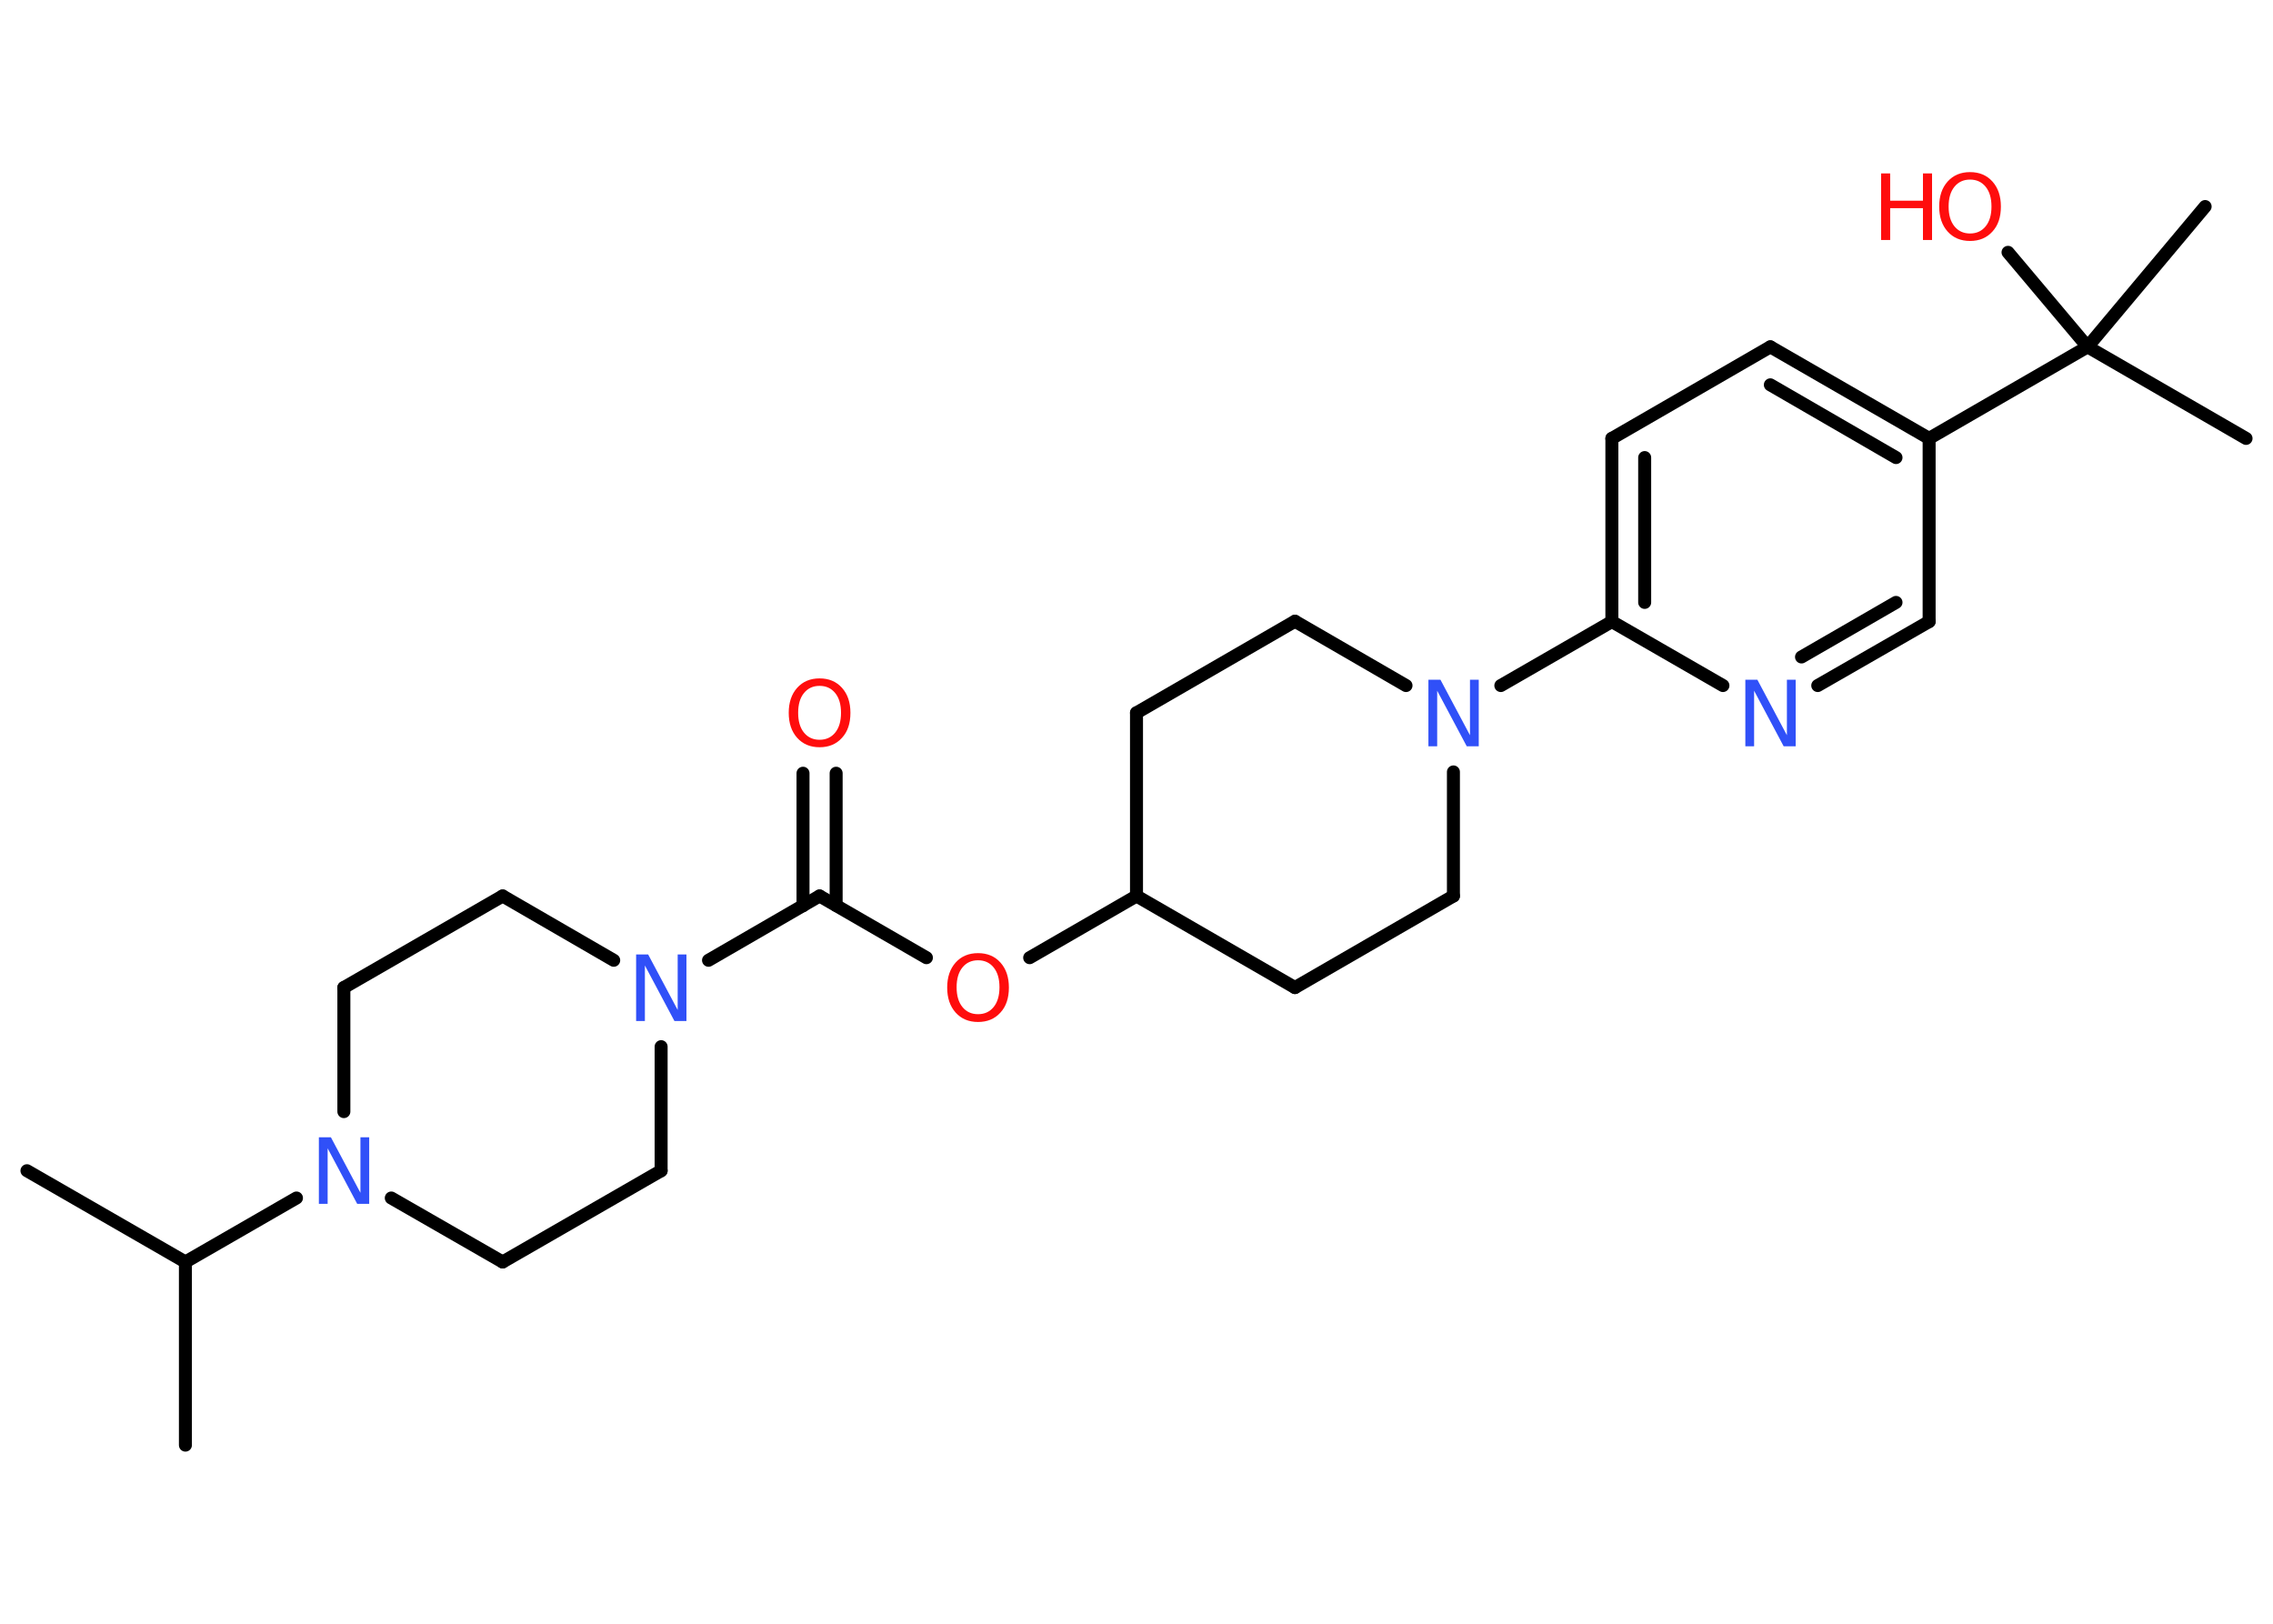 <?xml version='1.0' encoding='UTF-8'?>
<!DOCTYPE svg PUBLIC "-//W3C//DTD SVG 1.1//EN" "http://www.w3.org/Graphics/SVG/1.1/DTD/svg11.dtd">
<svg version='1.2' xmlns='http://www.w3.org/2000/svg' xmlns:xlink='http://www.w3.org/1999/xlink' width='70.0mm' height='50.0mm' viewBox='0 0 70.0 50.0'>
  <desc>Generated by the Chemistry Development Kit (http://github.com/cdk)</desc>
  <g stroke-linecap='round' stroke-linejoin='round' stroke='#000000' stroke-width='.4' fill='#FF0D0D'>
    <rect x='.0' y='.0' width='70.0' height='50.0' fill='#FFFFFF' stroke='none'/>
    <g id='mol1' class='mol'>
      <line id='mol1bnd1' class='bond' x1='.83' y1='36.05' x2='5.71' y2='38.86'/>
      <line id='mol1bnd2' class='bond' x1='5.71' y1='38.86' x2='5.71' y2='44.5'/>
      <line id='mol1bnd3' class='bond' x1='5.71' y1='38.86' x2='9.13' y2='36.89'/>
      <line id='mol1bnd4' class='bond' x1='12.05' y1='36.89' x2='15.48' y2='38.86'/>
      <line id='mol1bnd5' class='bond' x1='15.48' y1='38.86' x2='20.36' y2='36.05'/>
      <line id='mol1bnd6' class='bond' x1='20.36' y1='36.05' x2='20.36' y2='32.23'/>
      <line id='mol1bnd7' class='bond' x1='21.82' y1='29.57' x2='25.24' y2='27.59'/>
      <g id='mol1bnd8' class='bond'>
        <line x1='24.73' y1='27.89' x2='24.73' y2='23.81'/>
        <line x1='25.75' y1='27.88' x2='25.75' y2='23.81'/>
      </g>
      <line id='mol1bnd9' class='bond' x1='25.24' y1='27.59' x2='28.53' y2='29.49'/>
      <line id='mol1bnd10' class='bond' x1='31.71' y1='29.49' x2='35.0' y2='27.59'/>
      <line id='mol1bnd11' class='bond' x1='35.0' y1='27.59' x2='39.88' y2='30.41'/>
      <line id='mol1bnd12' class='bond' x1='39.88' y1='30.41' x2='44.76' y2='27.59'/>
      <line id='mol1bnd13' class='bond' x1='44.76' y1='27.59' x2='44.76' y2='23.77'/>
      <line id='mol1bnd14' class='bond' x1='46.22' y1='21.11' x2='49.64' y2='19.14'/>
      <g id='mol1bnd15' class='bond'>
        <line x1='49.64' y1='13.5' x2='49.64' y2='19.14'/>
        <line x1='50.65' y1='14.09' x2='50.65' y2='18.55'/>
      </g>
      <line id='mol1bnd16' class='bond' x1='49.64' y1='13.5' x2='54.52' y2='10.68'/>
      <g id='mol1bnd17' class='bond'>
        <line x1='59.41' y1='13.5' x2='54.52' y2='10.68'/>
        <line x1='58.39' y1='14.09' x2='54.52' y2='11.85'/>
      </g>
      <line id='mol1bnd18' class='bond' x1='59.41' y1='13.5' x2='64.29' y2='10.68'/>
      <line id='mol1bnd19' class='bond' x1='64.29' y1='10.68' x2='69.17' y2='13.5'/>
      <line id='mol1bnd20' class='bond' x1='64.29' y1='10.68' x2='67.91' y2='6.36'/>
      <line id='mol1bnd21' class='bond' x1='64.29' y1='10.68' x2='61.84' y2='7.77'/>
      <line id='mol1bnd22' class='bond' x1='59.41' y1='13.5' x2='59.41' y2='19.14'/>
      <g id='mol1bnd23' class='bond'>
        <line x1='55.98' y1='21.11' x2='59.41' y2='19.14'/>
        <line x1='55.48' y1='20.23' x2='58.39' y2='18.55'/>
      </g>
      <line id='mol1bnd24' class='bond' x1='49.64' y1='19.14' x2='53.06' y2='21.11'/>
      <line id='mol1bnd25' class='bond' x1='43.3' y1='21.11' x2='39.88' y2='19.13'/>
      <line id='mol1bnd26' class='bond' x1='39.88' y1='19.13' x2='35.0' y2='21.95'/>
      <line id='mol1bnd27' class='bond' x1='35.0' y1='27.59' x2='35.0' y2='21.95'/>
      <line id='mol1bnd28' class='bond' x1='18.9' y1='29.57' x2='15.48' y2='27.59'/>
      <line id='mol1bnd29' class='bond' x1='15.48' y1='27.59' x2='10.59' y2='30.41'/>
      <line id='mol1bnd30' class='bond' x1='10.59' y1='34.23' x2='10.59' y2='30.41'/>
      <path id='mol1atm4' class='atom' d='M9.82 35.02h.37l.91 1.71v-1.71h.27v2.05h-.37l-.91 -1.71v1.71h-.27v-2.05z' stroke='none' fill='#3050F8'/>
      <path id='mol1atm7' class='atom' d='M19.59 29.39h.37l.91 1.71v-1.71h.27v2.05h-.37l-.91 -1.71v1.71h-.27v-2.05z' stroke='none' fill='#3050F8'/>
      <path id='mol1atm9' class='atom' d='M25.24 21.12q-.3 .0 -.48 .22q-.18 .22 -.18 .61q.0 .39 .18 .61q.18 .22 .48 .22q.3 .0 .48 -.22q.18 -.22 .18 -.61q.0 -.39 -.18 -.61q-.18 -.22 -.48 -.22zM25.24 20.89q.43 .0 .69 .29q.26 .29 .26 .77q.0 .49 -.26 .77q-.26 .29 -.69 .29q-.43 .0 -.69 -.29q-.26 -.29 -.26 -.77q.0 -.48 .26 -.77q.26 -.29 .69 -.29z' stroke='none'/>
      <path id='mol1atm10' class='atom' d='M30.12 29.57q-.3 .0 -.48 .22q-.18 .22 -.18 .61q.0 .39 .18 .61q.18 .22 .48 .22q.3 .0 .48 -.22q.18 -.22 .18 -.61q.0 -.39 -.18 -.61q-.18 -.22 -.48 -.22zM30.12 29.35q.43 .0 .69 .29q.26 .29 .26 .77q.0 .49 -.26 .77q-.26 .29 -.69 .29q-.43 .0 -.69 -.29q-.26 -.29 -.26 -.77q.0 -.48 .26 -.77q.26 -.29 .69 -.29z' stroke='none'/>
      <path id='mol1atm14' class='atom' d='M43.99 20.93h.37l.91 1.71v-1.71h.27v2.05h-.37l-.91 -1.71v1.71h-.27v-2.05z' stroke='none' fill='#3050F8'/>
      <g id='mol1atm22' class='atom'>
        <path d='M60.67 5.53q-.3 .0 -.48 .22q-.18 .22 -.18 .61q.0 .39 .18 .61q.18 .22 .48 .22q.3 .0 .48 -.22q.18 -.22 .18 -.61q.0 -.39 -.18 -.61q-.18 -.22 -.48 -.22zM60.67 5.3q.43 .0 .69 .29q.26 .29 .26 .77q.0 .49 -.26 .77q-.26 .29 -.69 .29q-.43 .0 -.69 -.29q-.26 -.29 -.26 -.77q.0 -.48 .26 -.77q.26 -.29 .69 -.29z' stroke='none'/>
        <path d='M57.93 5.34h.28v.84h1.01v-.84h.28v2.05h-.28v-.98h-1.01v.98h-.28v-2.05z' stroke='none'/>
      </g>
      <path id='mol1atm24' class='atom' d='M53.75 20.93h.37l.91 1.71v-1.71h.27v2.05h-.37l-.91 -1.71v1.71h-.27v-2.05z' stroke='none' fill='#3050F8'/>
    </g>
  </g>
</svg>
